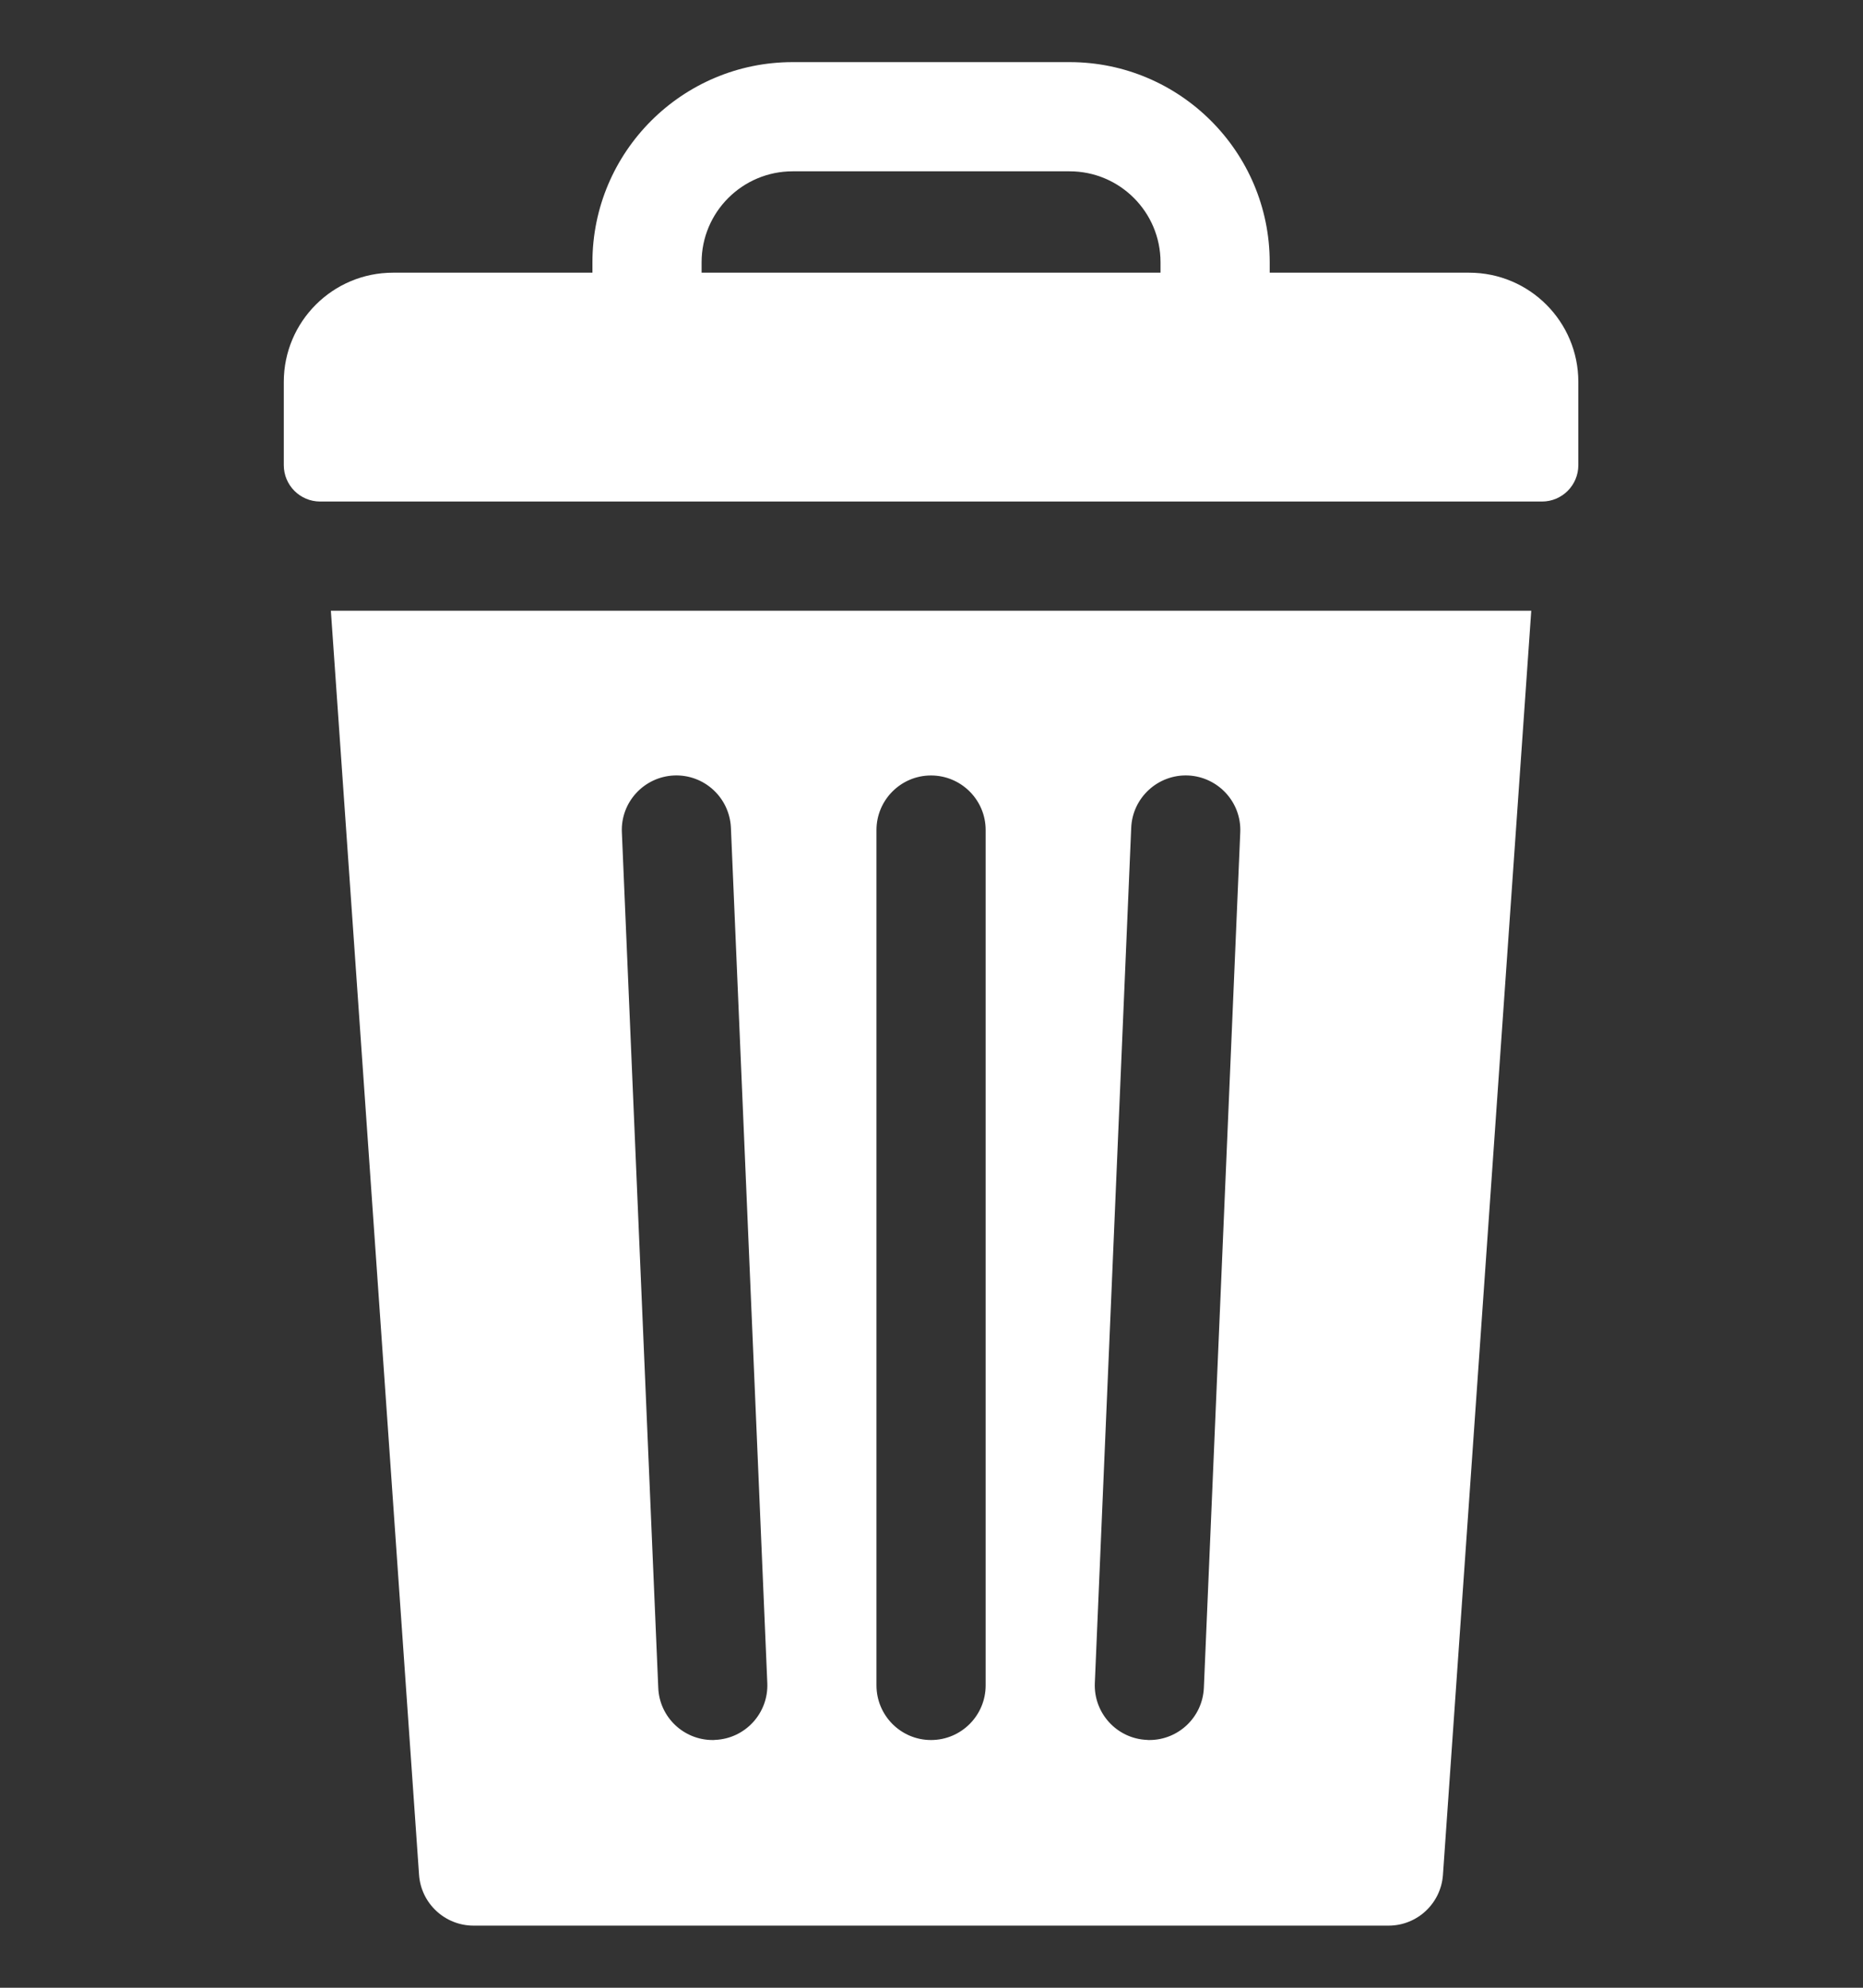 <svg width="15" height="16" viewBox="0 0 15 16" fill="none" xmlns="http://www.w3.org/2000/svg">
<rect x="0" y="0" width="15" height="16" fill="#333333" stroke="none"/>
<g clip-path="url()">
<path d="M11.829 2.195H10.223V2.111C10.223 1.223 9.5 0.5 8.612 0.5H6.382C5.493 0.5 4.77 1.223 4.77 2.111V2.195H3.164C2.679 2.195 2.285 2.589 2.285 3.074V3.744C2.285 3.906 2.416 4.037 2.578 4.037H12.415C12.577 4.037 12.708 3.906 12.708 3.744V3.074C12.708 2.589 12.315 2.195 11.829 2.195ZM5.649 2.111C5.649 1.707 5.978 1.379 6.382 1.379H8.612C9.016 1.379 9.344 1.707 9.344 2.111V2.195H5.649V2.111Z" fill="white"/>
<path d="M2.664 4.916L3.374 15.091C3.39 15.321 3.582 15.5 3.813 15.5H11.18C11.411 15.5 11.602 15.321 11.618 15.091L12.329 4.916H2.664ZM5.757 14.005C5.751 14.006 5.744 14.006 5.738 14.006C5.504 14.006 5.309 13.821 5.3 13.585L5.007 6.7C4.996 6.458 5.184 6.253 5.427 6.242C5.67 6.232 5.874 6.42 5.885 6.663L6.178 13.548C6.188 13.79 6 13.995 5.757 14.005ZM7.936 13.566C7.936 13.809 7.739 14.006 7.496 14.006C7.254 14.006 7.057 13.809 7.057 13.566V6.681C7.057 6.439 7.254 6.242 7.496 6.242C7.739 6.242 7.936 6.439 7.936 6.681V13.566ZM9.693 13.585C9.683 13.821 9.489 14.006 9.254 14.006C9.248 14.006 9.242 14.006 9.235 14.005C8.993 13.995 8.805 13.79 8.815 13.548L9.108 6.663C9.118 6.42 9.324 6.232 9.566 6.242C9.808 6.253 9.997 6.458 9.986 6.7L9.693 13.585Z" fill="white"/>
</g>
<defs>
<clipPath>
<rect width="15" height="15" fill="white" transform="translate(0 0.5)"/>
</clipPath>
</defs>
</svg>

